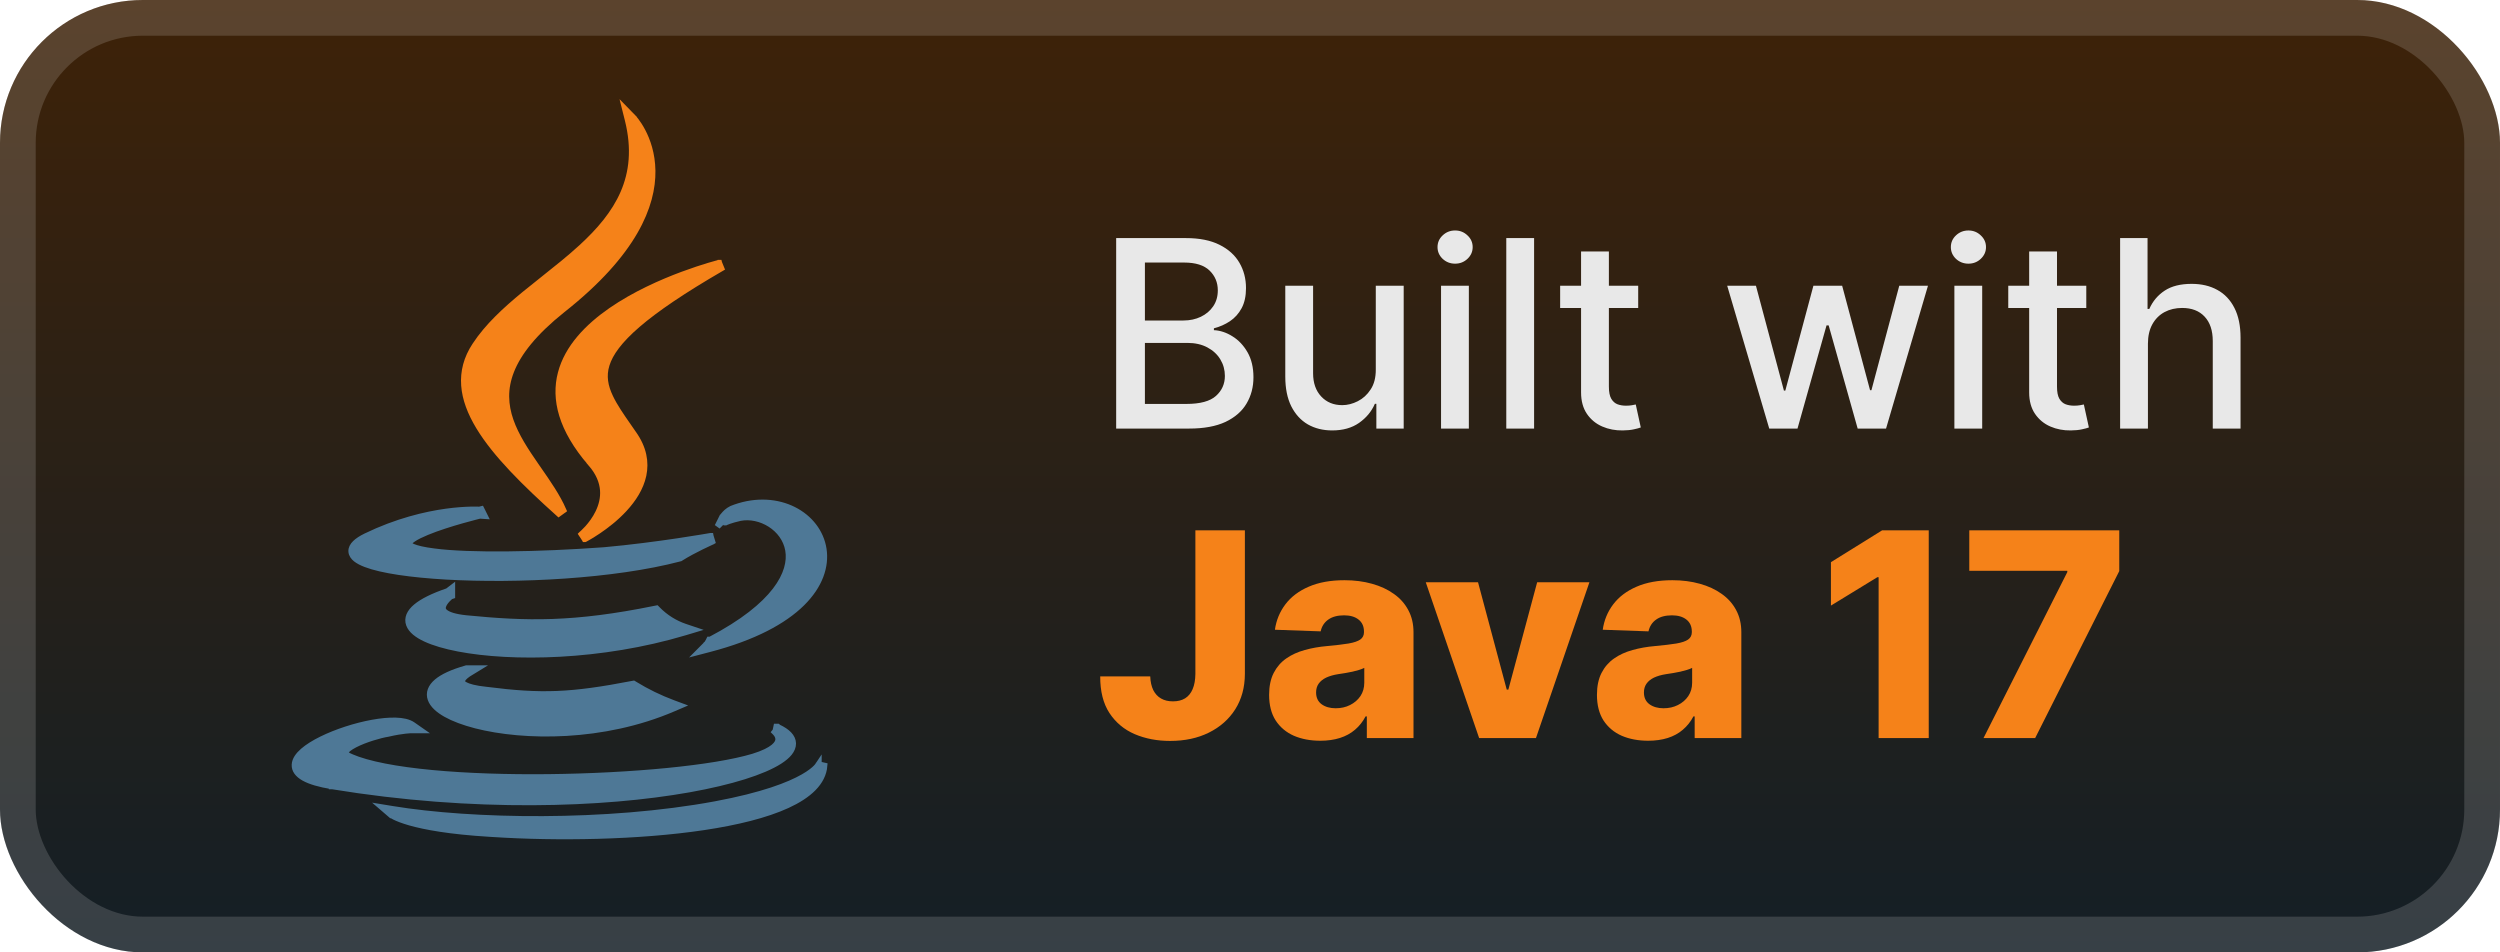 <svg width="105" height="40" viewBox="0 0 105 40" fill="none" xmlns="http://www.w3.org/2000/svg">
<g clip-path="url(#clip0_40_364)">
<rect x="-6.10352e-05" y="-6.10352e-05" width="105" height="40" rx="6" fill="url(#paint0_linear_40_364)"/>
<g filter="url(#filter0_d_40_364)">
<path d="M13.957 33.024C19.923 34.003 25.367 33.79 28.938 33.155C30.718 32.838 32.048 32.414 32.742 31.97C32.916 31.859 33.057 31.742 33.154 31.621C33.251 31.499 33.31 31.365 33.308 31.224C33.302 30.945 33.064 30.723 32.692 30.548L32.661 30.521H32.616H32.608L32.569 30.703C32.536 30.743 32.536 30.743 32.536 30.743L32.536 30.743L32.54 30.747C32.544 30.751 32.551 30.757 32.559 30.765C32.575 30.781 32.596 30.805 32.617 30.836C32.66 30.898 32.694 30.976 32.69 31.06C32.686 31.139 32.646 31.248 32.494 31.375C32.339 31.503 32.073 31.644 31.633 31.779C29.982 32.276 26.498 32.601 23.043 32.639C21.318 32.658 19.606 32.604 18.139 32.465C16.669 32.326 15.459 32.102 14.731 31.785L14.731 31.784C14.608 31.732 14.549 31.683 14.524 31.649C14.505 31.623 14.505 31.605 14.514 31.581C14.527 31.548 14.563 31.501 14.633 31.445C14.701 31.39 14.792 31.334 14.9 31.278C15.333 31.053 15.978 30.869 16.286 30.821L16.286 30.821L16.295 30.819C16.614 30.745 16.858 30.708 17.022 30.69C17.104 30.681 17.166 30.677 17.206 30.674C17.227 30.673 17.241 30.673 17.251 30.672L17.262 30.672L17.264 30.672L17.264 30.672H17.264H17.264H17.264H17.264H17.661L17.336 30.445C17.162 30.323 16.905 30.273 16.619 30.265C16.33 30.256 15.99 30.29 15.635 30.355C14.923 30.485 14.131 30.742 13.51 31.048C13.199 31.201 12.927 31.369 12.727 31.542C12.533 31.712 12.386 31.907 12.376 32.118C12.364 32.344 12.51 32.531 12.765 32.674C13.02 32.818 13.41 32.935 13.957 33.024ZM13.957 33.024C13.957 33.024 13.956 33.024 13.956 33.024L13.977 32.9L13.957 33.024C13.957 33.024 13.957 33.024 13.957 33.024ZM30.413 21.831L30.301 21.776L30.135 22.11L30.413 21.831ZM30.413 21.831C30.301 21.776 30.302 21.775 30.302 21.775L30.302 21.775L30.302 21.775L30.302 21.775L30.303 21.773L30.305 21.769L30.312 21.756C30.318 21.746 30.326 21.732 30.337 21.714C30.36 21.68 30.394 21.634 30.44 21.584C30.531 21.485 30.673 21.37 30.873 21.312C32.696 20.668 34.371 21.63 34.591 23.065C34.7 23.782 34.439 24.59 33.682 25.337C32.927 26.082 31.677 26.77 29.796 27.261L29.353 27.377L29.675 27.053C29.675 27.053 29.675 27.053 29.675 27.053L29.675 27.053L29.675 27.052L29.679 27.049C29.682 27.045 29.688 27.038 29.695 27.028C29.71 27.008 29.731 26.977 29.753 26.934L29.787 26.865H29.835C32.595 25.421 33.264 24.04 33.105 23.11C32.944 22.169 31.924 21.591 31.087 21.753C30.869 21.802 30.712 21.85 30.611 21.886C30.561 21.904 30.524 21.919 30.501 21.929C30.489 21.934 30.48 21.938 30.475 21.94L30.47 21.943L30.469 21.943L30.469 21.943L30.469 21.943L30.469 21.943L30.469 21.943L30.413 21.831ZM19.677 28.3L19.677 28.3L19.677 28.3L19.677 28.3L20.056 28.068H19.612H19.611H19.593L19.577 28.073C18.998 28.238 18.591 28.427 18.345 28.637C18.221 28.743 18.133 28.858 18.087 28.983C18.041 29.11 18.043 29.239 18.087 29.363C18.171 29.604 18.408 29.816 18.726 29.995C19.049 30.177 19.479 30.339 19.985 30.469C22.008 30.988 25.337 31.026 28.279 29.761L28.566 29.638L28.273 29.529C27.708 29.319 27.165 29.055 26.651 28.738L26.61 28.713L26.562 28.722C23.984 29.22 22.751 29.269 20.425 28.971L20.422 28.971C19.94 28.921 19.669 28.841 19.526 28.761C19.456 28.721 19.425 28.686 19.412 28.662C19.401 28.64 19.398 28.619 19.404 28.595C19.416 28.536 19.472 28.465 19.546 28.399C19.581 28.368 19.614 28.343 19.639 28.326C19.651 28.317 19.661 28.31 19.668 28.306L19.675 28.301L19.677 28.3L19.677 28.3ZM18.991 24.937V24.684L18.804 24.827C18.182 25.039 17.744 25.259 17.477 25.482C17.206 25.708 17.083 25.965 17.18 26.23C17.268 26.472 17.527 26.67 17.871 26.83C18.223 26.994 18.694 27.132 19.254 27.24C21.491 27.67 25.235 27.618 28.766 26.561L29.142 26.448L28.77 26.323C28.338 26.176 27.945 25.929 27.624 25.602L27.577 25.554L27.51 25.567C24.087 26.265 22.107 26.215 19.576 25.966C19.096 25.916 18.838 25.822 18.71 25.725C18.648 25.679 18.62 25.635 18.607 25.597C18.595 25.559 18.595 25.517 18.607 25.47C18.633 25.369 18.71 25.262 18.793 25.174C18.833 25.132 18.87 25.097 18.898 25.073C18.909 25.063 18.918 25.056 18.925 25.05L18.991 25.028V24.938V24.937ZM20.263 21.474L20.218 21.385L20.133 21.406L20.133 21.406C20.116 21.405 20.091 21.404 20.058 21.403C19.992 21.401 19.896 21.4 19.774 21.403C19.528 21.409 19.174 21.429 18.739 21.489C17.87 21.61 16.674 21.888 15.365 22.521L15.365 22.521L15.364 22.522C15.168 22.618 15.018 22.716 14.917 22.816C14.815 22.916 14.749 23.033 14.758 23.163C14.766 23.292 14.845 23.396 14.947 23.479C15.051 23.561 15.193 23.634 15.362 23.698C16.035 23.956 17.267 24.133 18.75 24.218C21.721 24.387 25.771 24.187 28.552 23.456L28.571 23.451L28.588 23.44C28.856 23.269 29.188 23.096 29.454 22.965C29.587 22.9 29.703 22.846 29.785 22.808C29.826 22.788 29.859 22.773 29.882 22.763L29.908 22.752L29.914 22.749L29.916 22.748L29.916 22.748L29.916 22.748L29.916 22.748L29.916 22.748L29.844 22.511L29.866 22.634L29.844 22.511L29.844 22.511L29.844 22.511L29.843 22.511L29.838 22.512L29.819 22.515L29.744 22.528C29.679 22.539 29.582 22.556 29.46 22.576C29.215 22.616 28.866 22.672 28.446 22.735C27.607 22.86 26.488 23.009 25.371 23.109C22.632 23.309 19.705 23.358 18.224 23.159L18.224 23.159C17.791 23.104 17.508 23.036 17.339 22.964C17.254 22.928 17.207 22.895 17.183 22.869C17.163 22.847 17.164 22.836 17.165 22.832L17.165 22.832C17.166 22.822 17.173 22.798 17.207 22.76C17.24 22.723 17.29 22.681 17.359 22.635C17.497 22.543 17.692 22.448 17.919 22.354C18.373 22.165 18.938 21.99 19.391 21.861C19.617 21.797 19.814 21.744 19.955 21.708C20.026 21.69 20.082 21.676 20.121 21.666L20.156 21.658L20.361 21.672L20.264 21.476L20.263 21.474ZM17.223 34.548C17.837 34.722 18.872 34.919 20.576 35.022V35.022L20.693 35.029C23.389 35.205 26.798 35.155 29.562 34.74C30.943 34.533 32.17 34.233 33.069 33.82C33.959 33.411 34.569 32.87 34.625 32.158L34.385 32.103C34.384 32.102 34.384 32.102 34.384 32.102L34.384 32.102L34.384 32.101L34.385 32.1C34.385 32.1 34.385 32.099 34.385 32.099L34.383 32.102C34.382 32.106 34.377 32.114 34.37 32.125C34.356 32.147 34.329 32.183 34.284 32.231C34.194 32.326 34.028 32.468 33.734 32.635C33.147 32.97 32.053 33.405 30.044 33.779C25.475 34.627 19.811 34.526 16.486 33.979L16.047 33.907L16.384 34.197L16.466 34.102C16.384 34.197 16.385 34.197 16.385 34.197L16.385 34.197L16.386 34.198L16.387 34.199L16.39 34.202L16.4 34.209C16.408 34.215 16.42 34.224 16.435 34.233C16.465 34.253 16.511 34.28 16.575 34.311C16.704 34.374 16.909 34.458 17.223 34.548Z" fill="#4E7896" stroke="#4E7896" stroke-width="0.25"/>
<path d="M26.487 5L26.576 4.913L26.254 4.583L26.366 5.03C26.671 6.247 26.554 7.244 26.181 8.104C25.806 8.968 25.17 9.704 24.422 10.39C23.923 10.848 23.38 11.279 22.836 11.711C22.564 11.927 22.291 12.144 22.022 12.364C21.225 13.021 20.478 13.706 19.957 14.499C19.594 15.047 19.452 15.61 19.494 16.185C19.535 16.758 19.758 17.336 20.11 17.919C20.812 19.083 22.046 20.297 23.465 21.573L23.663 21.43C23.409 20.85 23.017 20.287 22.63 19.73C22.589 19.672 22.549 19.614 22.509 19.556C22.08 18.936 21.671 18.318 21.443 17.663C21.218 17.014 21.172 16.33 21.472 15.574C21.773 14.813 22.427 13.969 23.626 13.012C26.658 10.619 27.423 8.607 27.403 7.171C27.393 6.456 27.189 5.893 26.986 5.509C26.885 5.317 26.784 5.169 26.708 5.069C26.669 5.019 26.637 4.981 26.615 4.954C26.603 4.941 26.594 4.931 26.587 4.924L26.58 4.916L26.578 4.914L26.577 4.913L26.577 4.913C26.576 4.913 26.576 4.913 26.487 5ZM24.561 22.643L24.504 22.532C24.561 22.643 24.561 22.643 24.561 22.643L24.562 22.643L24.562 22.643L24.565 22.642L24.573 22.637L24.605 22.62C24.632 22.605 24.672 22.583 24.722 22.554C24.821 22.496 24.961 22.411 25.123 22.302C25.447 22.084 25.864 21.766 26.227 21.371C26.59 20.977 26.908 20.499 27.022 19.959C27.137 19.413 27.041 18.818 26.599 18.202C26.528 18.099 26.458 17.998 26.389 17.899C26.083 17.458 25.813 17.069 25.631 16.686C25.411 16.226 25.329 15.793 25.476 15.318C25.625 14.838 26.013 14.296 26.781 13.635C27.547 12.976 28.678 12.207 30.295 11.269L30.202 11.04L30.232 11.161C30.202 11.04 30.202 11.04 30.202 11.04L30.201 11.04L30.2 11.041L30.194 11.042L30.172 11.048C30.152 11.053 30.123 11.061 30.086 11.071C30.012 11.091 29.903 11.122 29.767 11.162C29.495 11.244 29.113 11.367 28.669 11.532C27.784 11.861 26.649 12.362 25.665 13.043C24.684 13.723 23.837 14.595 23.555 15.673C23.27 16.761 23.569 18.023 24.807 19.458L24.902 19.377L24.808 19.459C25.154 19.854 25.297 20.233 25.325 20.577C25.353 20.923 25.265 21.243 25.132 21.52C24.999 21.797 24.822 22.027 24.677 22.188C24.604 22.268 24.541 22.331 24.495 22.373C24.473 22.394 24.454 22.41 24.442 22.421L24.429 22.432L24.426 22.435L24.425 22.436L24.425 22.436L24.425 22.436L24.425 22.436L24.561 22.643Z" fill="#F58219" stroke="#F58219" stroke-width="0.25"/>
</g>
<g filter="url(#filter1_d_40_364)">
<path d="M46.879 18V10H49.809C50.376 10 50.846 10.094 51.219 10.281C51.591 10.466 51.87 10.717 52.055 11.035C52.239 11.35 52.332 11.706 52.332 12.101C52.332 12.435 52.271 12.716 52.148 12.945C52.026 13.172 51.862 13.354 51.656 13.492C51.453 13.627 51.229 13.726 50.984 13.789V13.867C51.25 13.88 51.509 13.966 51.762 14.125C52.017 14.281 52.228 14.504 52.395 14.793C52.561 15.082 52.645 15.434 52.645 15.848C52.645 16.256 52.548 16.624 52.355 16.949C52.165 17.272 51.871 17.529 51.473 17.719C51.074 17.906 50.565 18 49.945 18H46.879ZM48.086 16.965H49.828C50.406 16.965 50.82 16.853 51.07 16.629C51.32 16.405 51.445 16.125 51.445 15.789C51.445 15.536 51.381 15.305 51.254 15.094C51.126 14.883 50.944 14.715 50.707 14.59C50.473 14.465 50.194 14.402 49.871 14.402H48.086V16.965ZM48.086 13.461H49.703C49.974 13.461 50.217 13.409 50.434 13.305C50.652 13.2 50.825 13.055 50.953 12.867C51.083 12.677 51.148 12.453 51.148 12.195C51.148 11.864 51.032 11.587 50.801 11.363C50.569 11.139 50.214 11.027 49.734 11.027H48.086V13.461ZM57.783 15.512V12H58.955V18H57.807V16.961H57.744C57.606 17.281 57.385 17.548 57.08 17.762C56.778 17.973 56.402 18.078 55.951 18.078C55.566 18.078 55.224 17.993 54.928 17.824C54.633 17.652 54.402 17.398 54.232 17.062C54.066 16.727 53.982 16.311 53.982 15.816V12H55.15V15.676C55.15 16.085 55.264 16.41 55.49 16.652C55.717 16.895 56.011 17.016 56.373 17.016C56.592 17.016 56.809 16.961 57.025 16.852C57.244 16.742 57.425 16.577 57.568 16.355C57.714 16.134 57.786 15.853 57.783 15.512ZM60.524 18V12H61.692V18H60.524ZM61.114 11.074C60.911 11.074 60.737 11.006 60.591 10.871C60.447 10.733 60.376 10.569 60.376 10.379C60.376 10.186 60.447 10.022 60.591 9.887C60.737 9.749 60.911 9.68 61.114 9.68C61.317 9.68 61.49 9.749 61.634 9.887C61.78 10.022 61.852 10.186 61.852 10.379C61.852 10.569 61.78 10.733 61.634 10.871C61.49 11.006 61.317 11.074 61.114 11.074ZM64.432 10V18H63.264V10H64.432ZM68.804 12V12.937H65.526V12H68.804ZM66.405 10.562H67.573V16.238C67.573 16.465 67.607 16.635 67.675 16.75C67.742 16.862 67.83 16.939 67.936 16.98C68.046 17.02 68.164 17.039 68.292 17.039C68.386 17.039 68.468 17.032 68.538 17.02C68.608 17.006 68.663 16.996 68.702 16.988L68.913 17.953C68.845 17.979 68.749 18.005 68.624 18.031C68.499 18.06 68.343 18.076 68.155 18.078C67.848 18.083 67.561 18.029 67.296 17.914C67.03 17.799 66.815 17.622 66.651 17.383C66.487 17.143 66.405 16.842 66.405 16.48V10.562ZM74.308 18L72.542 12H73.749L74.925 16.406H74.983L76.163 12H77.37L78.542 16.387H78.6L79.769 12H80.975L79.214 18H78.022L76.804 13.668H76.714L75.495 18H74.308ZM82.084 18V12H83.252V18H82.084ZM82.674 11.074C82.471 11.074 82.296 11.006 82.15 10.871C82.007 10.733 81.936 10.569 81.936 10.379C81.936 10.186 82.007 10.022 82.15 9.887C82.296 9.749 82.471 9.68 82.674 9.68C82.877 9.68 83.05 9.749 83.193 9.887C83.339 10.022 83.412 10.186 83.412 10.379C83.412 10.569 83.339 10.733 83.193 10.871C83.05 11.006 82.877 11.074 82.674 11.074ZM87.624 12V12.937H84.347V12H87.624ZM85.225 10.562H86.394V16.238C86.394 16.465 86.427 16.635 86.495 16.75C86.563 16.862 86.65 16.939 86.757 16.98C86.866 17.02 86.985 17.039 87.112 17.039C87.206 17.039 87.288 17.032 87.358 17.02C87.429 17.006 87.483 16.996 87.522 16.988L87.733 17.953C87.666 17.979 87.569 18.005 87.444 18.031C87.319 18.06 87.163 18.076 86.975 18.078C86.668 18.083 86.382 18.029 86.116 17.914C85.85 17.799 85.636 17.622 85.472 17.383C85.308 17.143 85.225 16.842 85.225 16.48V10.562ZM90.213 14.437V18H89.045V10H90.197V12.976H90.271C90.412 12.654 90.627 12.397 90.916 12.207C91.205 12.017 91.583 11.922 92.049 11.922C92.46 11.922 92.82 12.006 93.127 12.176C93.437 12.345 93.676 12.598 93.846 12.934C94.017 13.267 94.103 13.684 94.103 14.184V18H92.936V14.324C92.936 13.884 92.822 13.543 92.596 13.301C92.369 13.056 92.054 12.934 91.65 12.934C91.374 12.934 91.127 12.992 90.908 13.109C90.692 13.226 90.521 13.398 90.396 13.625C90.274 13.849 90.213 14.12 90.213 14.437Z" fill="#E8E8E8"/>
<path d="M50.206 22.273H52.285V28.307C52.283 28.872 52.148 29.366 51.881 29.79C51.614 30.21 51.244 30.537 50.773 30.77C50.304 31.003 49.761 31.119 49.145 31.119C48.599 31.119 48.104 31.024 47.658 30.834C47.214 30.643 46.861 30.348 46.596 29.947C46.335 29.547 46.206 29.034 46.209 28.409H48.31C48.318 28.634 48.361 28.825 48.437 28.984C48.517 29.141 48.626 29.259 48.766 29.338C48.905 29.418 49.071 29.457 49.264 29.457C49.466 29.457 49.636 29.415 49.776 29.329C49.915 29.241 50.02 29.112 50.091 28.942C50.165 28.771 50.203 28.56 50.206 28.307V22.273ZM55.455 31.111C55.037 31.111 54.666 31.041 54.343 30.902C54.022 30.76 53.767 30.547 53.58 30.263C53.395 29.976 53.303 29.616 53.303 29.185C53.303 28.821 53.367 28.514 53.495 28.264C53.623 28.014 53.799 27.811 54.023 27.655C54.248 27.498 54.506 27.381 54.799 27.301C55.091 27.219 55.404 27.163 55.736 27.135C56.108 27.101 56.408 27.065 56.635 27.028C56.862 26.989 57.027 26.933 57.13 26.862C57.235 26.788 57.287 26.685 57.287 26.551V26.53C57.287 26.311 57.212 26.142 57.061 26.023C56.911 25.903 56.708 25.844 56.452 25.844C56.176 25.844 55.955 25.903 55.787 26.023C55.62 26.142 55.513 26.307 55.468 26.517L53.546 26.449C53.603 26.051 53.749 25.696 53.985 25.384C54.223 25.068 54.55 24.821 54.965 24.642C55.382 24.46 55.884 24.369 56.469 24.369C56.887 24.369 57.272 24.419 57.624 24.518C57.976 24.615 58.283 24.757 58.544 24.945C58.806 25.129 59.007 25.357 59.149 25.626C59.294 25.896 59.367 26.204 59.367 26.551V31H57.407V30.088H57.355C57.239 30.31 57.09 30.497 56.908 30.651C56.729 30.804 56.517 30.919 56.273 30.996C56.032 31.072 55.759 31.111 55.455 31.111ZM56.098 29.747C56.323 29.747 56.524 29.702 56.703 29.611C56.885 29.52 57.03 29.395 57.138 29.236C57.246 29.074 57.3 28.886 57.3 28.673V28.051C57.24 28.082 57.168 28.111 57.083 28.136C57 28.162 56.909 28.186 56.81 28.209C56.711 28.232 56.608 28.251 56.503 28.268C56.398 28.285 56.297 28.301 56.201 28.315C56.005 28.346 55.837 28.395 55.698 28.46C55.561 28.526 55.456 28.611 55.382 28.716C55.311 28.818 55.276 28.94 55.276 29.082C55.276 29.298 55.353 29.463 55.506 29.577C55.662 29.69 55.86 29.747 56.098 29.747ZM66.756 24.454L64.51 31H62.124L59.882 24.454H62.077L63.283 28.963H63.351L64.561 24.454H66.756ZM69.224 31.111C68.807 31.111 68.436 31.041 68.112 30.902C67.791 30.76 67.537 30.547 67.349 30.263C67.165 29.976 67.072 29.616 67.072 29.185C67.072 28.821 67.136 28.514 67.264 28.264C67.392 28.014 67.568 27.811 67.793 27.655C68.017 27.498 68.275 27.381 68.568 27.301C68.861 27.219 69.173 27.163 69.506 27.135C69.878 27.101 70.177 27.065 70.405 27.028C70.632 26.989 70.797 26.933 70.899 26.862C71.004 26.788 71.057 26.685 71.057 26.551V26.53C71.057 26.311 70.981 26.142 70.831 26.023C70.68 25.903 70.477 25.844 70.222 25.844C69.946 25.844 69.724 25.903 69.557 26.023C69.389 26.142 69.283 26.307 69.237 26.517L67.315 26.449C67.372 26.051 67.518 25.696 67.754 25.384C67.993 25.068 68.32 24.821 68.734 24.642C69.152 24.46 69.653 24.369 70.239 24.369C70.656 24.369 71.041 24.419 71.393 24.518C71.746 24.615 72.052 24.757 72.314 24.945C72.575 25.129 72.777 25.357 72.919 25.626C73.064 25.896 73.136 26.204 73.136 26.551V31H71.176V30.088H71.125C71.008 30.31 70.859 30.497 70.677 30.651C70.499 30.804 70.287 30.919 70.043 30.996C69.801 31.072 69.528 31.111 69.224 31.111ZM69.868 29.747C70.092 29.747 70.294 29.702 70.473 29.611C70.655 29.52 70.8 29.395 70.908 29.236C71.016 29.074 71.07 28.886 71.07 28.673V28.051C71.01 28.082 70.937 28.111 70.852 28.136C70.77 28.162 70.679 28.186 70.579 28.209C70.48 28.232 70.378 28.251 70.273 28.268C70.168 28.285 70.067 28.301 69.97 28.315C69.774 28.346 69.606 28.395 69.467 28.46C69.331 28.526 69.226 28.611 69.152 28.716C69.081 28.818 69.045 28.94 69.045 29.082C69.045 29.298 69.122 29.463 69.275 29.577C69.432 29.69 69.629 29.747 69.868 29.747ZM81.007 22.273V31H78.902V24.241H78.851L76.899 25.435V23.611L79.051 22.273H81.007ZM83.307 31L86.827 24.028V23.973H82.71V22.273H89.009V23.986L85.476 31H83.307Z" fill="#F58219"/>
</g>
</g>
<rect x="0.75" y="0.75" width="103.5" height="38.5" rx="5.25" stroke="white" stroke-opacity="0.15" stroke-width="1.5"/>
<defs>
<filter id="filter0_d_40_364" x="6" y="0.166" width="36" height="39.084" filterUnits="userSpaceOnUse" color-interpolation-filters="sRGB">
<feFlood flood-opacity="0" result="BackgroundImageFix"/>
<feColorMatrix in="SourceAlpha" type="matrix" values="0 0 0 0 0 0 0 0 0 0 0 0 0 0 0 0 0 0 127 0" result="hardAlpha"/>
<feOffset/>
<feGaussianBlur stdDeviation="2"/>
<feComposite in2="hardAlpha" operator="out"/>
<feColorMatrix type="matrix" values="0 0 0 0 0 0 0 0 0 0 0 0 0 0 0 0 0 0 0.25 0"/>
<feBlend mode="normal" in2="BackgroundImageFix" result="effect1_dropShadow_40_364"/>
<feBlend mode="normal" in="SourceGraphic" in2="effect1_dropShadow_40_364" result="shape"/>
</filter>
<filter id="filter1_d_40_364" x="42" y="3" width="57" height="34" filterUnits="userSpaceOnUse" color-interpolation-filters="sRGB">
<feFlood flood-opacity="0" result="BackgroundImageFix"/>
<feColorMatrix in="SourceAlpha" type="matrix" values="0 0 0 0 0 0 0 0 0 0 0 0 0 0 0 0 0 0 127 0" result="hardAlpha"/>
<feOffset/>
<feGaussianBlur stdDeviation="2"/>
<feComposite in2="hardAlpha" operator="out"/>
<feColorMatrix type="matrix" values="0 0 0 0 0 0 0 0 0 0 0 0 0 0 0 0 0 0 0.25 0"/>
<feBlend mode="normal" in2="BackgroundImageFix" result="effect1_dropShadow_40_364"/>
<feBlend mode="normal" in="SourceGraphic" in2="effect1_dropShadow_40_364" result="shape"/>
</filter>
<linearGradient id="paint0_linear_40_364" x1="52.5" y1="-6.10351e-05" x2="52.5" y2="40" gradientUnits="userSpaceOnUse">
<stop stop-color="#3E2208"/>
<stop offset="1" stop-color="#141F26"/>
</linearGradient>
<clipPath id="clip0_40_364">
<rect x="-6.10352e-05" y="-6.10352e-05" width="105" height="40" rx="6" fill="white"/>
</clipPath>
</defs>
</svg>
